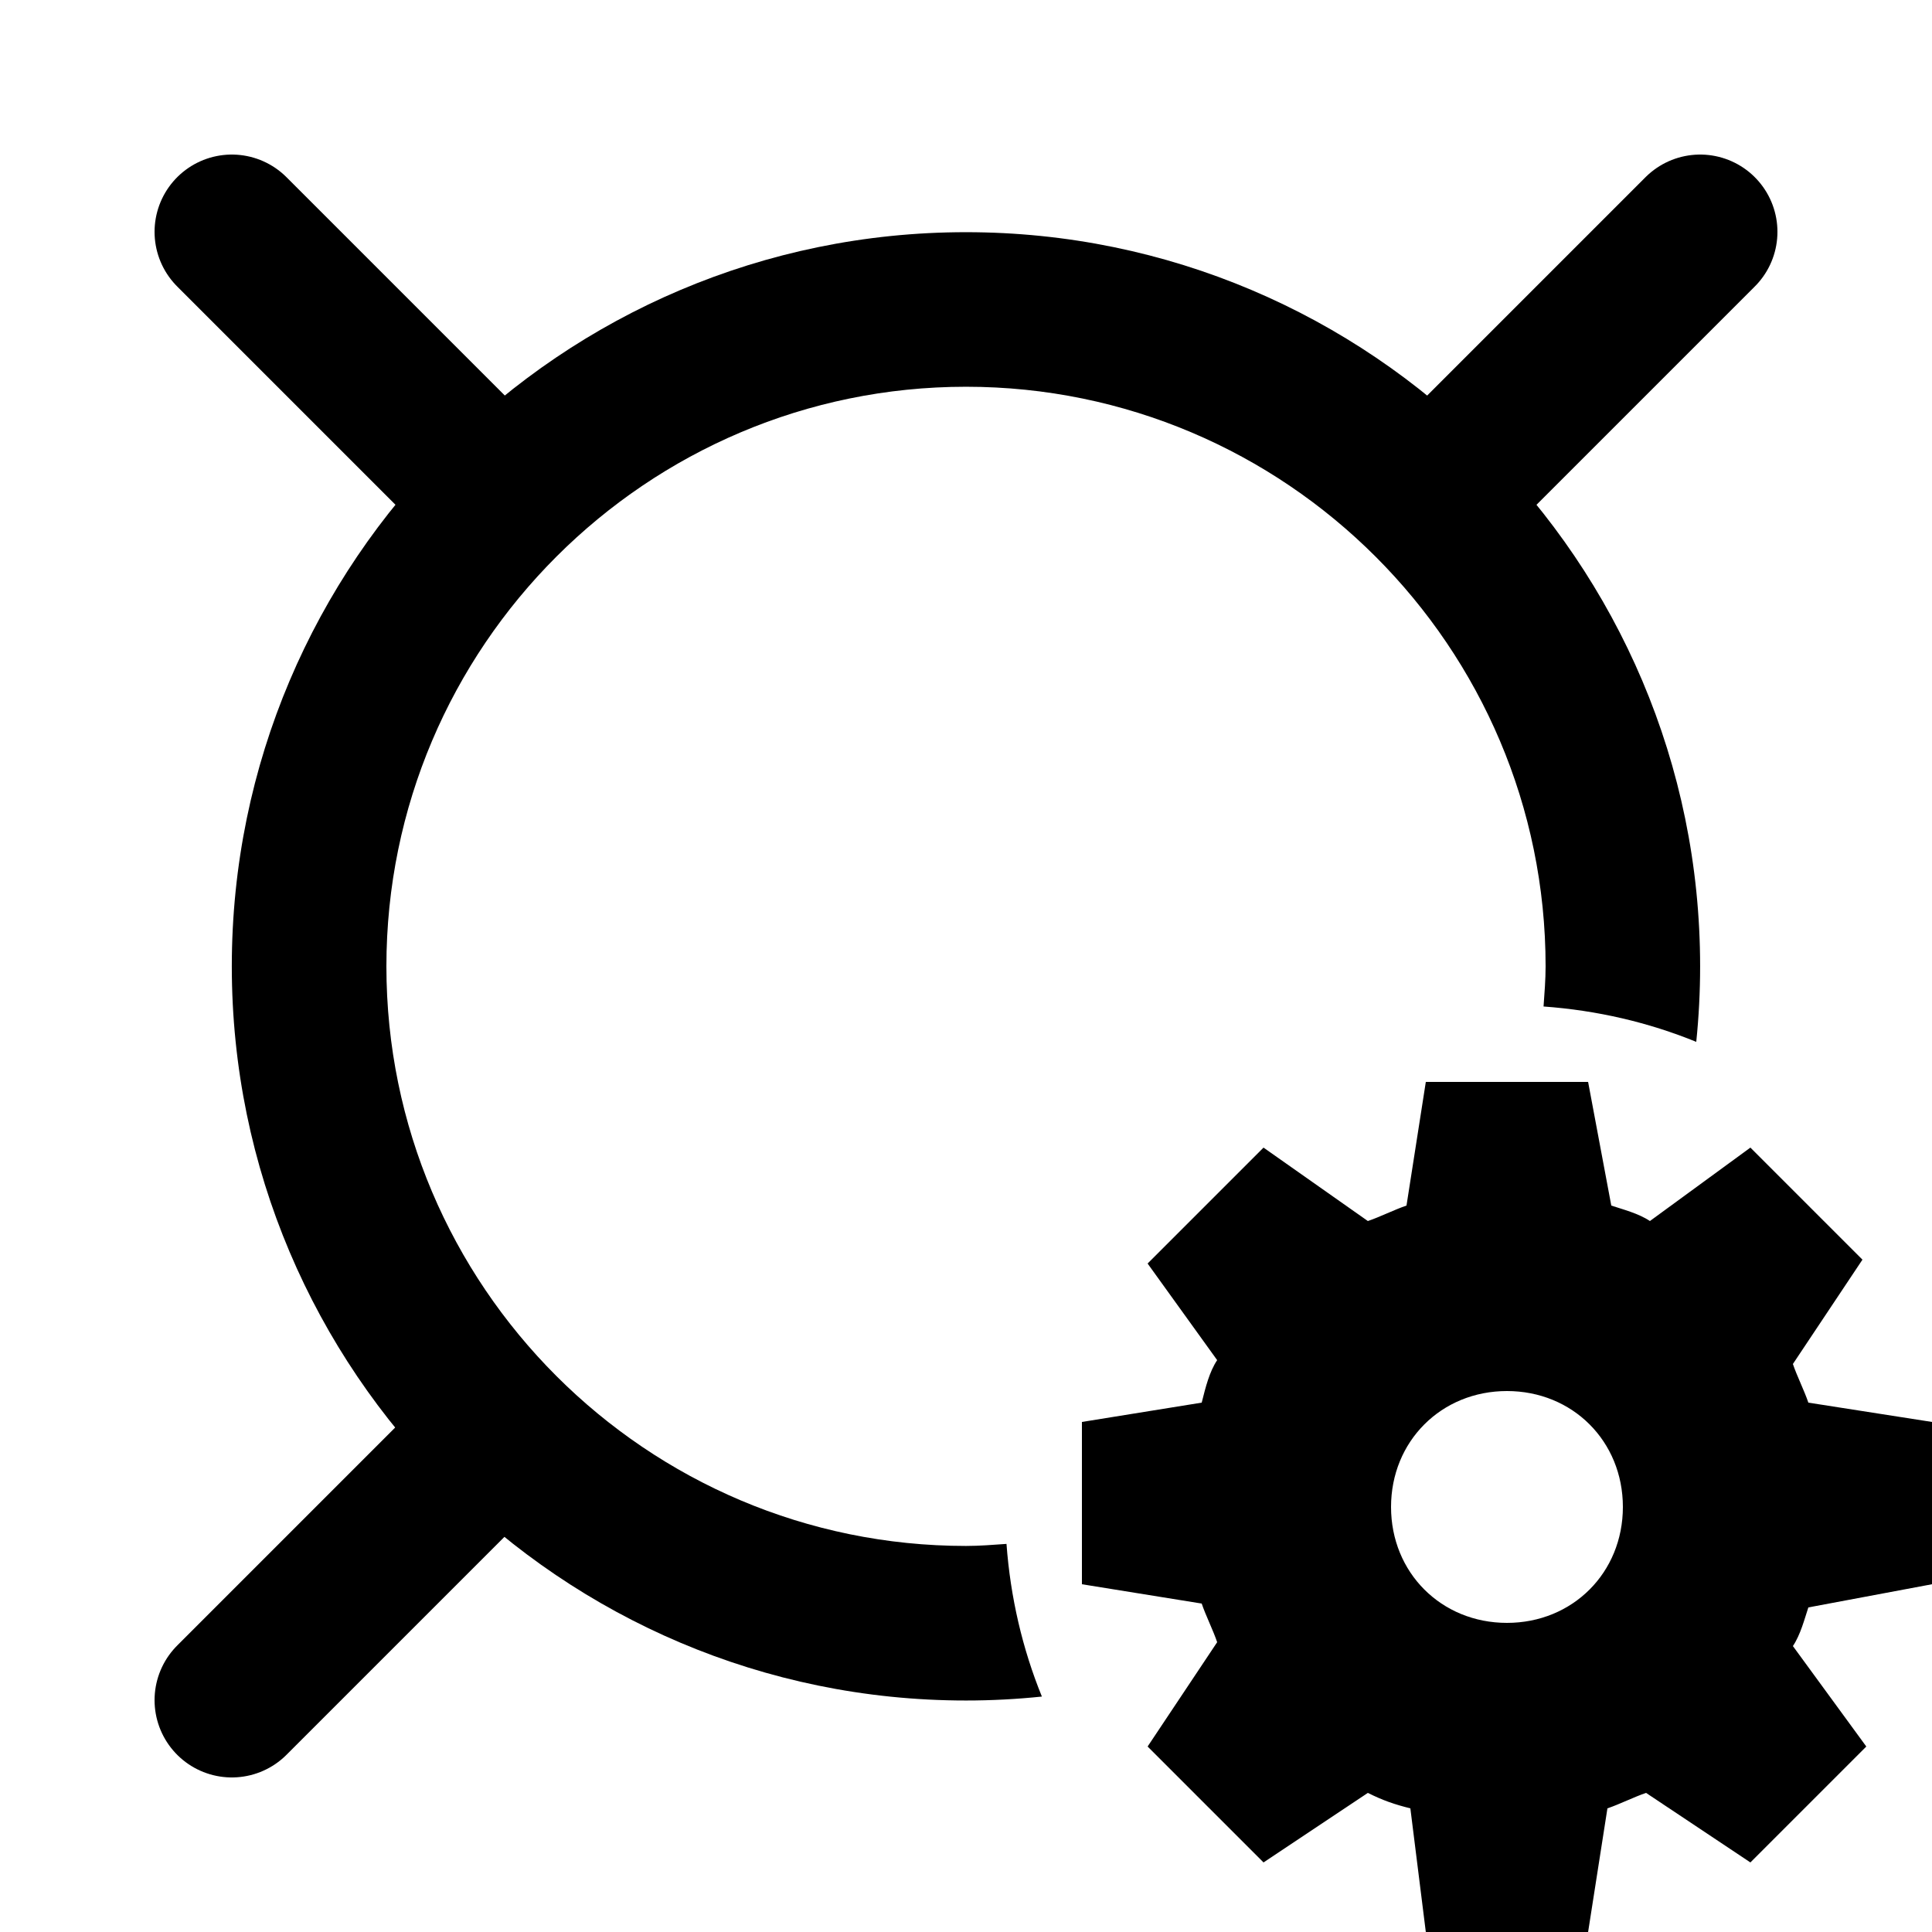 <?xml version="1.0" encoding="iso-8859-1"?>
<!-- Generator: Adobe Illustrator 23.0.3, SVG Export Plug-In . SVG Version: 6.00 Build 0)  -->
<svg version="1.1" id="Layer_1" xmlns="http://www.w3.org/2000/svg" xmlns:xlink="http://www.w3.org/1999/xlink" x="0px" y="0px"
	 viewBox="0 0 50 50" style="enable-background:new 0 0 50 50;" xml:space="preserve">
<line style="fill:none;stroke:#000000;stroke-width:4;stroke-linecap:round;stroke-linejoin:round;stroke-miterlimit:10;" x1="38" y1="12" x2="44" y2="6"/>
<line style="fill:none;stroke:#000000;stroke-width:4;stroke-linecap:round;stroke-linejoin:round;stroke-miterlimit:10;" x1="12" y1="12" x2="6" y2="6"/>
<line style="fill:none;stroke:#000000;stroke-width:4;stroke-linecap:round;stroke-linejoin:round;stroke-miterlimit:10;" x1="12" y1="38" x2="6" y2="44"/>
<path d="M50,41v-4.2l-3.2-0.5c-0.1-0.3-0.3-0.7-0.4-1l1.8-2.7l-2.9-2.9l-2.6,1.9c-0.3-0.2-0.7-0.3-1-0.4L41.1,28h-4.2l-0.5,3.2
	c-0.3,0.1-0.7,0.3-1,0.4l-2.7-1.9l-3,3l1.8,2.5c-0.2,0.3-0.3,0.7-0.4,1.1L28,36.8V41l3.1,0.5c0.1,0.3,0.3,0.7,0.4,1l-1.8,2.7l3,3
	l2.7-1.8c0.4,0.2,0.7,0.3,1.1,0.4l0.4,3.2h4.2l0.5-3.2c0.3-0.1,0.7-0.3,1-0.4l2.7,1.8l3-3l-1.9-2.6c0.2-0.3,0.3-0.7,0.4-1L50,41z
	 M39,42c-1.7,0-3-1.3-3-3s1.3-3,3-3s3,1.3,3,3S40.7,42,39,42z"/>
<path d="M26.048,39.956c-0.348,0.024-0.694,0.053-1.048,0.053c-8.271,0-15-6.729-15-15s6.729-15,15-15s15,6.729,15,15
	c0,0.351-0.029,0.694-0.053,1.039c1.389,0.1,2.718,0.412,3.952,0.915c0.066-0.643,0.1-1.294,0.1-1.954c0-10.477-8.523-19-19-19
	s-19,8.523-19,19s8.523,19,19,19c0.664,0,1.319-0.035,1.965-0.102C26.462,42.673,26.15,41.344,26.048,39.956z"/>
</svg>